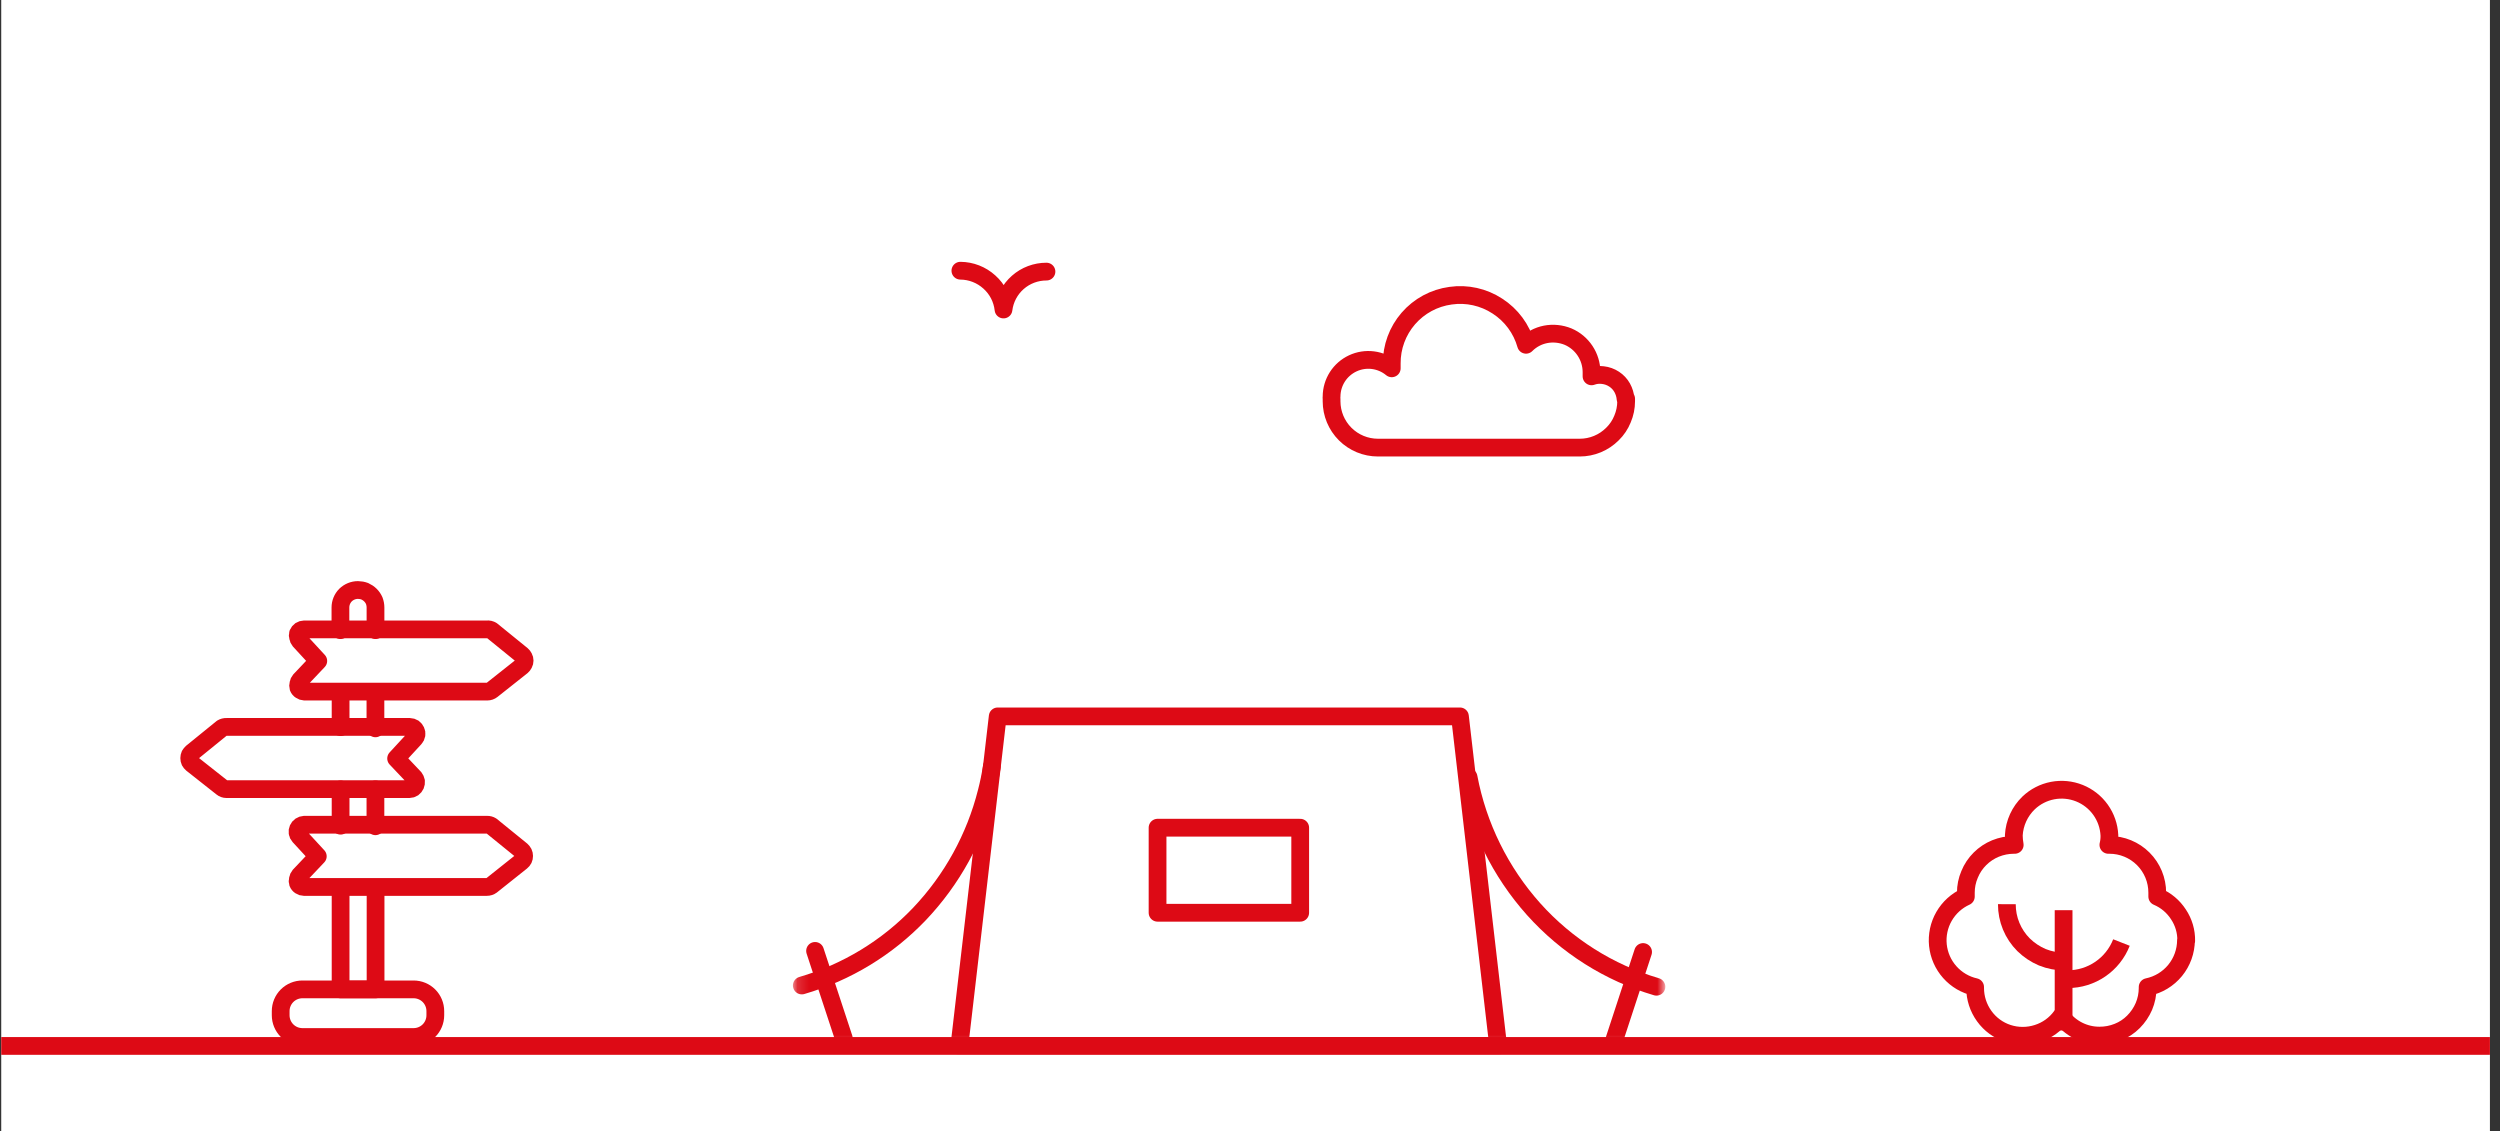 <svg width="221" height="100" viewBox="0 0 221 100" fill="none" xmlns="http://www.w3.org/2000/svg">
<rect x="0" y="0" width="221" height="100" fill="#333333" stroke="none"/>
<rect width="220" height="100" transform="translate(0.109)" fill="white"/>
<path d="M143.701 35.279C143.674 34.928 143.572 34.587 143.401 34.279C143.229 33.972 142.986 33.711 142.691 33.519C142.391 33.321 142.048 33.197 141.691 33.159C141.353 33.114 141.01 33.151 140.691 33.269V32.879C140.686 32.214 140.488 31.565 140.12 31.011C139.753 30.456 139.232 30.021 138.621 29.759C137.988 29.499 137.292 29.429 136.621 29.559C135.969 29.689 135.371 30.009 134.901 30.479C134.503 29.068 133.603 27.852 132.371 27.059C131.149 26.259 129.677 25.931 128.231 26.139C126.782 26.334 125.454 27.051 124.496 28.156C123.539 29.261 123.018 30.677 123.031 32.139V32.559C122.556 32.167 121.981 31.918 121.37 31.84C120.76 31.763 120.14 31.86 119.583 32.121C119.026 32.382 118.554 32.795 118.222 33.314C117.891 33.832 117.714 34.434 117.711 35.049C117.701 35.122 117.701 35.196 117.711 35.269V35.479C117.713 36.565 118.146 37.605 118.915 38.372C119.684 39.138 120.725 39.569 121.811 39.569H139.651C140.188 39.569 140.719 39.463 141.215 39.257C141.711 39.051 142.162 38.749 142.541 38.369C142.927 37.993 143.231 37.54 143.431 37.039C143.641 36.546 143.75 36.015 143.751 35.479V35.249L143.701 35.279Z" stroke="#DD0A15" stroke-width="1.57" stroke-miterlimit="10" stroke-linejoin="round"/>
<path d="M92.508 24.01C91.575 24.008 90.673 24.347 89.973 24.964C89.273 25.581 88.823 26.433 88.709 27.36C88.607 26.423 88.161 25.557 87.459 24.93C86.757 24.293 85.846 23.937 84.898 23.93" stroke="#DD0A15" stroke-width="1.57" stroke-linecap="round" stroke-linejoin="round"/>
<path d="M36.562 87.461H26.732C26.48 87.461 26.231 87.511 25.998 87.607C25.765 87.704 25.553 87.845 25.375 88.023C25.197 88.202 25.055 88.413 24.959 88.646C24.862 88.879 24.812 89.129 24.812 89.381V89.751C24.812 90.003 24.862 90.253 24.959 90.486C25.055 90.719 25.197 90.93 25.375 91.109C25.553 91.287 25.765 91.428 25.998 91.525C26.231 91.621 26.48 91.671 26.732 91.671H36.562C37.072 91.671 37.56 91.469 37.92 91.109C38.28 90.749 38.482 90.26 38.482 89.751V89.381C38.482 88.872 38.28 88.383 37.92 88.023C37.56 87.663 37.072 87.461 36.562 87.461Z" stroke="#DD0A15" stroke-width="1.57" stroke-linecap="round" stroke-linejoin="round"/>
<path d="M43.046 55.637H26.886C26.769 55.639 26.655 55.674 26.556 55.737C26.463 55.802 26.39 55.892 26.346 55.997C26.312 56.104 26.312 56.22 26.346 56.327C26.363 56.441 26.412 56.549 26.486 56.637L28.136 58.427L26.516 60.137C26.442 60.222 26.393 60.326 26.376 60.437C26.342 60.548 26.342 60.666 26.376 60.777C26.417 60.881 26.491 60.969 26.586 61.027C26.68 61.094 26.791 61.132 26.906 61.137H43.086C43.231 61.135 43.371 61.086 43.486 60.997L46.136 58.897C46.207 58.835 46.264 58.761 46.306 58.677C46.353 58.591 46.377 58.495 46.377 58.397C46.377 58.299 46.353 58.203 46.306 58.117C46.264 58.033 46.207 57.959 46.136 57.897L43.476 55.737C43.349 55.655 43.197 55.62 43.046 55.637Z" stroke="#DD0A15" stroke-width="1.57" stroke-linecap="round" stroke-linejoin="round"/>
<path d="M43.053 72.907H26.893C26.775 72.913 26.661 72.951 26.563 73.017C26.469 73.081 26.395 73.171 26.349 73.275C26.303 73.379 26.287 73.494 26.303 73.607C26.318 73.719 26.367 73.823 26.443 73.907L28.093 75.697L26.473 77.407C26.398 77.495 26.35 77.603 26.333 77.717C26.299 77.824 26.299 77.94 26.333 78.047C26.373 78.154 26.447 78.245 26.543 78.307C26.637 78.371 26.749 78.406 26.863 78.407H43.043C43.187 78.408 43.327 78.363 43.443 78.277L46.093 76.167C46.168 76.107 46.229 76.032 46.273 75.947C46.314 75.859 46.334 75.764 46.333 75.667C46.333 75.574 46.313 75.481 46.273 75.397C46.227 75.31 46.166 75.233 46.093 75.167L43.433 73.007C43.319 72.936 43.187 72.901 43.053 72.907Z" stroke="#DD0A15" stroke-width="1.57" stroke-linecap="round" stroke-linejoin="round"/>
<path d="M20.027 64.259H36.227C36.344 64.261 36.458 64.296 36.557 64.359C36.648 64.426 36.72 64.516 36.767 64.619C36.817 64.723 36.834 64.84 36.816 64.954C36.798 65.069 36.746 65.175 36.667 65.259L35.017 67.049L36.637 68.759C36.707 68.85 36.755 68.956 36.777 69.069C36.789 69.181 36.772 69.295 36.727 69.399C36.68 69.502 36.608 69.592 36.517 69.659C36.422 69.723 36.311 69.758 36.197 69.759H20.017C19.874 69.758 19.737 69.709 19.627 69.619L16.967 67.519C16.894 67.457 16.833 67.382 16.787 67.299C16.747 67.211 16.726 67.115 16.727 67.019C16.727 66.922 16.748 66.827 16.787 66.739C16.836 66.657 16.896 66.583 16.967 66.519L19.627 64.359C19.747 64.286 19.886 64.251 20.027 64.259Z" stroke="#DD0A15" stroke-width="1.57" stroke-linecap="round" stroke-linejoin="round"/>
<path d="M33.194 55.706V53.706C33.193 53.501 33.156 53.298 33.084 53.106C33.004 52.919 32.888 52.749 32.744 52.606C32.599 52.464 32.429 52.349 32.244 52.266C32.052 52.195 31.849 52.158 31.644 52.156C31.233 52.157 30.838 52.319 30.544 52.606C30.255 52.899 30.093 53.295 30.094 53.706V55.706" stroke="#DD0A15" stroke-width="1.57" stroke-linecap="round" stroke-linejoin="round"/>
<path d="M33.188 64.386V61.227" stroke="#DD0A15" stroke-width="1.57" stroke-linecap="round" stroke-linejoin="round"/>
<path d="M33.188 73.041V69.781" stroke="#DD0A15" stroke-width="1.57" stroke-linecap="round" stroke-linejoin="round"/>
<path d="M30.109 78.602V87.462H33.2V78.602" stroke="#DD0A15" stroke-width="1.57" stroke-linecap="round" stroke-linejoin="round"/>
<path d="M30.109 69.781V72.991" stroke="#DD0A15" stroke-width="1.57" stroke-linecap="round" stroke-linejoin="round"/>
<path d="M30.109 61.281V64.281" stroke="#DD0A15" stroke-width="1.57" stroke-linecap="round" stroke-linejoin="round"/>
<mask id="mask0_1273_4376" style="mask-type:luminance" maskUnits="userSpaceOnUse" x="70" y="61" width="78" height="32">
<path d="M147.148 61.617H70.148V92.617H147.148V61.617Z" fill="white"/>
</mask>
<g mask="url(#mask0_1273_4376)">
<path d="M132.439 92.458H84.809L88.199 63.328H129.059L132.439 92.458Z" stroke="#DD0A15" stroke-width="1.57" stroke-linecap="round" stroke-linejoin="round"/>
<path d="M114.938 73.168H102.328V80.688H114.938V73.168Z" stroke="#DD0A15" stroke-width="1.57" stroke-linecap="round" stroke-linejoin="round"/>
<path d="M146.43 87.227C142.244 85.993 138.483 83.618 135.57 80.367C132.628 77.072 130.64 73.038 129.82 68.697" stroke="#DD0A15" stroke-width="1.57" stroke-linecap="round" stroke-linejoin="round"/>
<path d="M145.249 84.158L142.719 91.878" stroke="#DD0A15" stroke-width="1.57" stroke-linecap="round" stroke-linejoin="round"/>
<path d="M70.879 87.118C74.842 85.964 78.43 83.784 81.279 80.798C84.154 77.772 86.2 74.056 87.219 70.008C87.412 69.267 87.566 68.516 87.679 67.758" stroke="#DD0A15" stroke-width="1.57" stroke-linecap="round" stroke-linejoin="round"/>
<path d="M72.051 84.059L74.591 91.779" stroke="#DD0A15" stroke-width="1.57" stroke-linecap="round" stroke-linejoin="round"/>
</g>
<path d="M193.261 83.177C193.278 82.342 193.037 81.521 192.571 80.827C192.119 80.128 191.468 79.581 190.701 79.257V78.917C190.702 78.361 190.594 77.811 190.382 77.297C190.169 76.783 189.858 76.316 189.465 75.923C189.072 75.53 188.605 75.219 188.091 75.007C187.577 74.794 187.027 74.686 186.471 74.687H186.381C186.45 74.409 186.48 74.123 186.471 73.837C186.432 73.028 186.161 72.247 185.691 71.588C185.22 70.928 184.571 70.417 183.819 70.116C183.067 69.815 182.244 69.736 181.448 69.888C180.653 70.041 179.918 70.419 179.331 70.977C178.548 71.73 178.08 72.752 178.021 73.837C178.023 74.122 178.049 74.407 178.101 74.687H178.021C177.465 74.689 176.915 74.798 176.401 75.007C175.889 75.218 175.423 75.527 175.031 75.917C174.634 76.31 174.321 76.78 174.111 77.297C173.891 77.809 173.779 78.36 173.781 78.917V79.257C172.971 79.624 172.297 80.236 171.853 81.007C171.41 81.777 171.221 82.668 171.311 83.552C171.402 84.437 171.768 85.27 172.359 85.935C172.949 86.6 173.733 87.063 174.601 87.257V87.337C174.601 88.227 174.881 89.095 175.401 89.817C175.918 90.542 176.654 91.082 177.501 91.357C178.349 91.632 179.263 91.632 180.111 91.357C180.959 91.09 181.699 90.557 182.221 89.837C182.608 90.368 183.115 90.8 183.701 91.097C184.286 91.394 184.934 91.549 185.591 91.547C186.149 91.55 186.703 91.445 187.221 91.237C187.735 91.035 188.201 90.729 188.591 90.337C188.985 89.944 189.301 89.479 189.521 88.967C189.739 88.452 189.851 87.897 189.851 87.337V87.257C190.805 87.06 191.662 86.541 192.279 85.788C192.896 85.034 193.236 84.091 193.241 83.117L193.261 83.177Z" stroke="#DD0A15" stroke-width="1.57" stroke-miterlimit="10" stroke-linejoin="round"/>
<path d="M182.422 91.091V80.461" stroke="#DD0A15" stroke-width="1.57" stroke-miterlimit="10"/>
<path d="M187.537 83.32C187.163 84.274 186.512 85.093 185.666 85.671C184.821 86.249 183.821 86.559 182.797 86.56" stroke="#DD0A15" stroke-width="1.57" stroke-miterlimit="10"/>
<path d="M182.536 85C181.851 85.006 181.171 84.877 180.536 84.62C179.923 84.359 179.363 83.986 178.886 83.52C178.415 83.049 178.041 82.489 177.787 81.873C177.533 81.257 177.404 80.596 177.406 79.93" stroke="#DD0A15" stroke-width="1.57" stroke-miterlimit="10"/>
<path d="M220.109 92.461H0.109" stroke="#DD0A15" stroke-width="1.57" stroke-miterlimit="10"/>
</svg>
